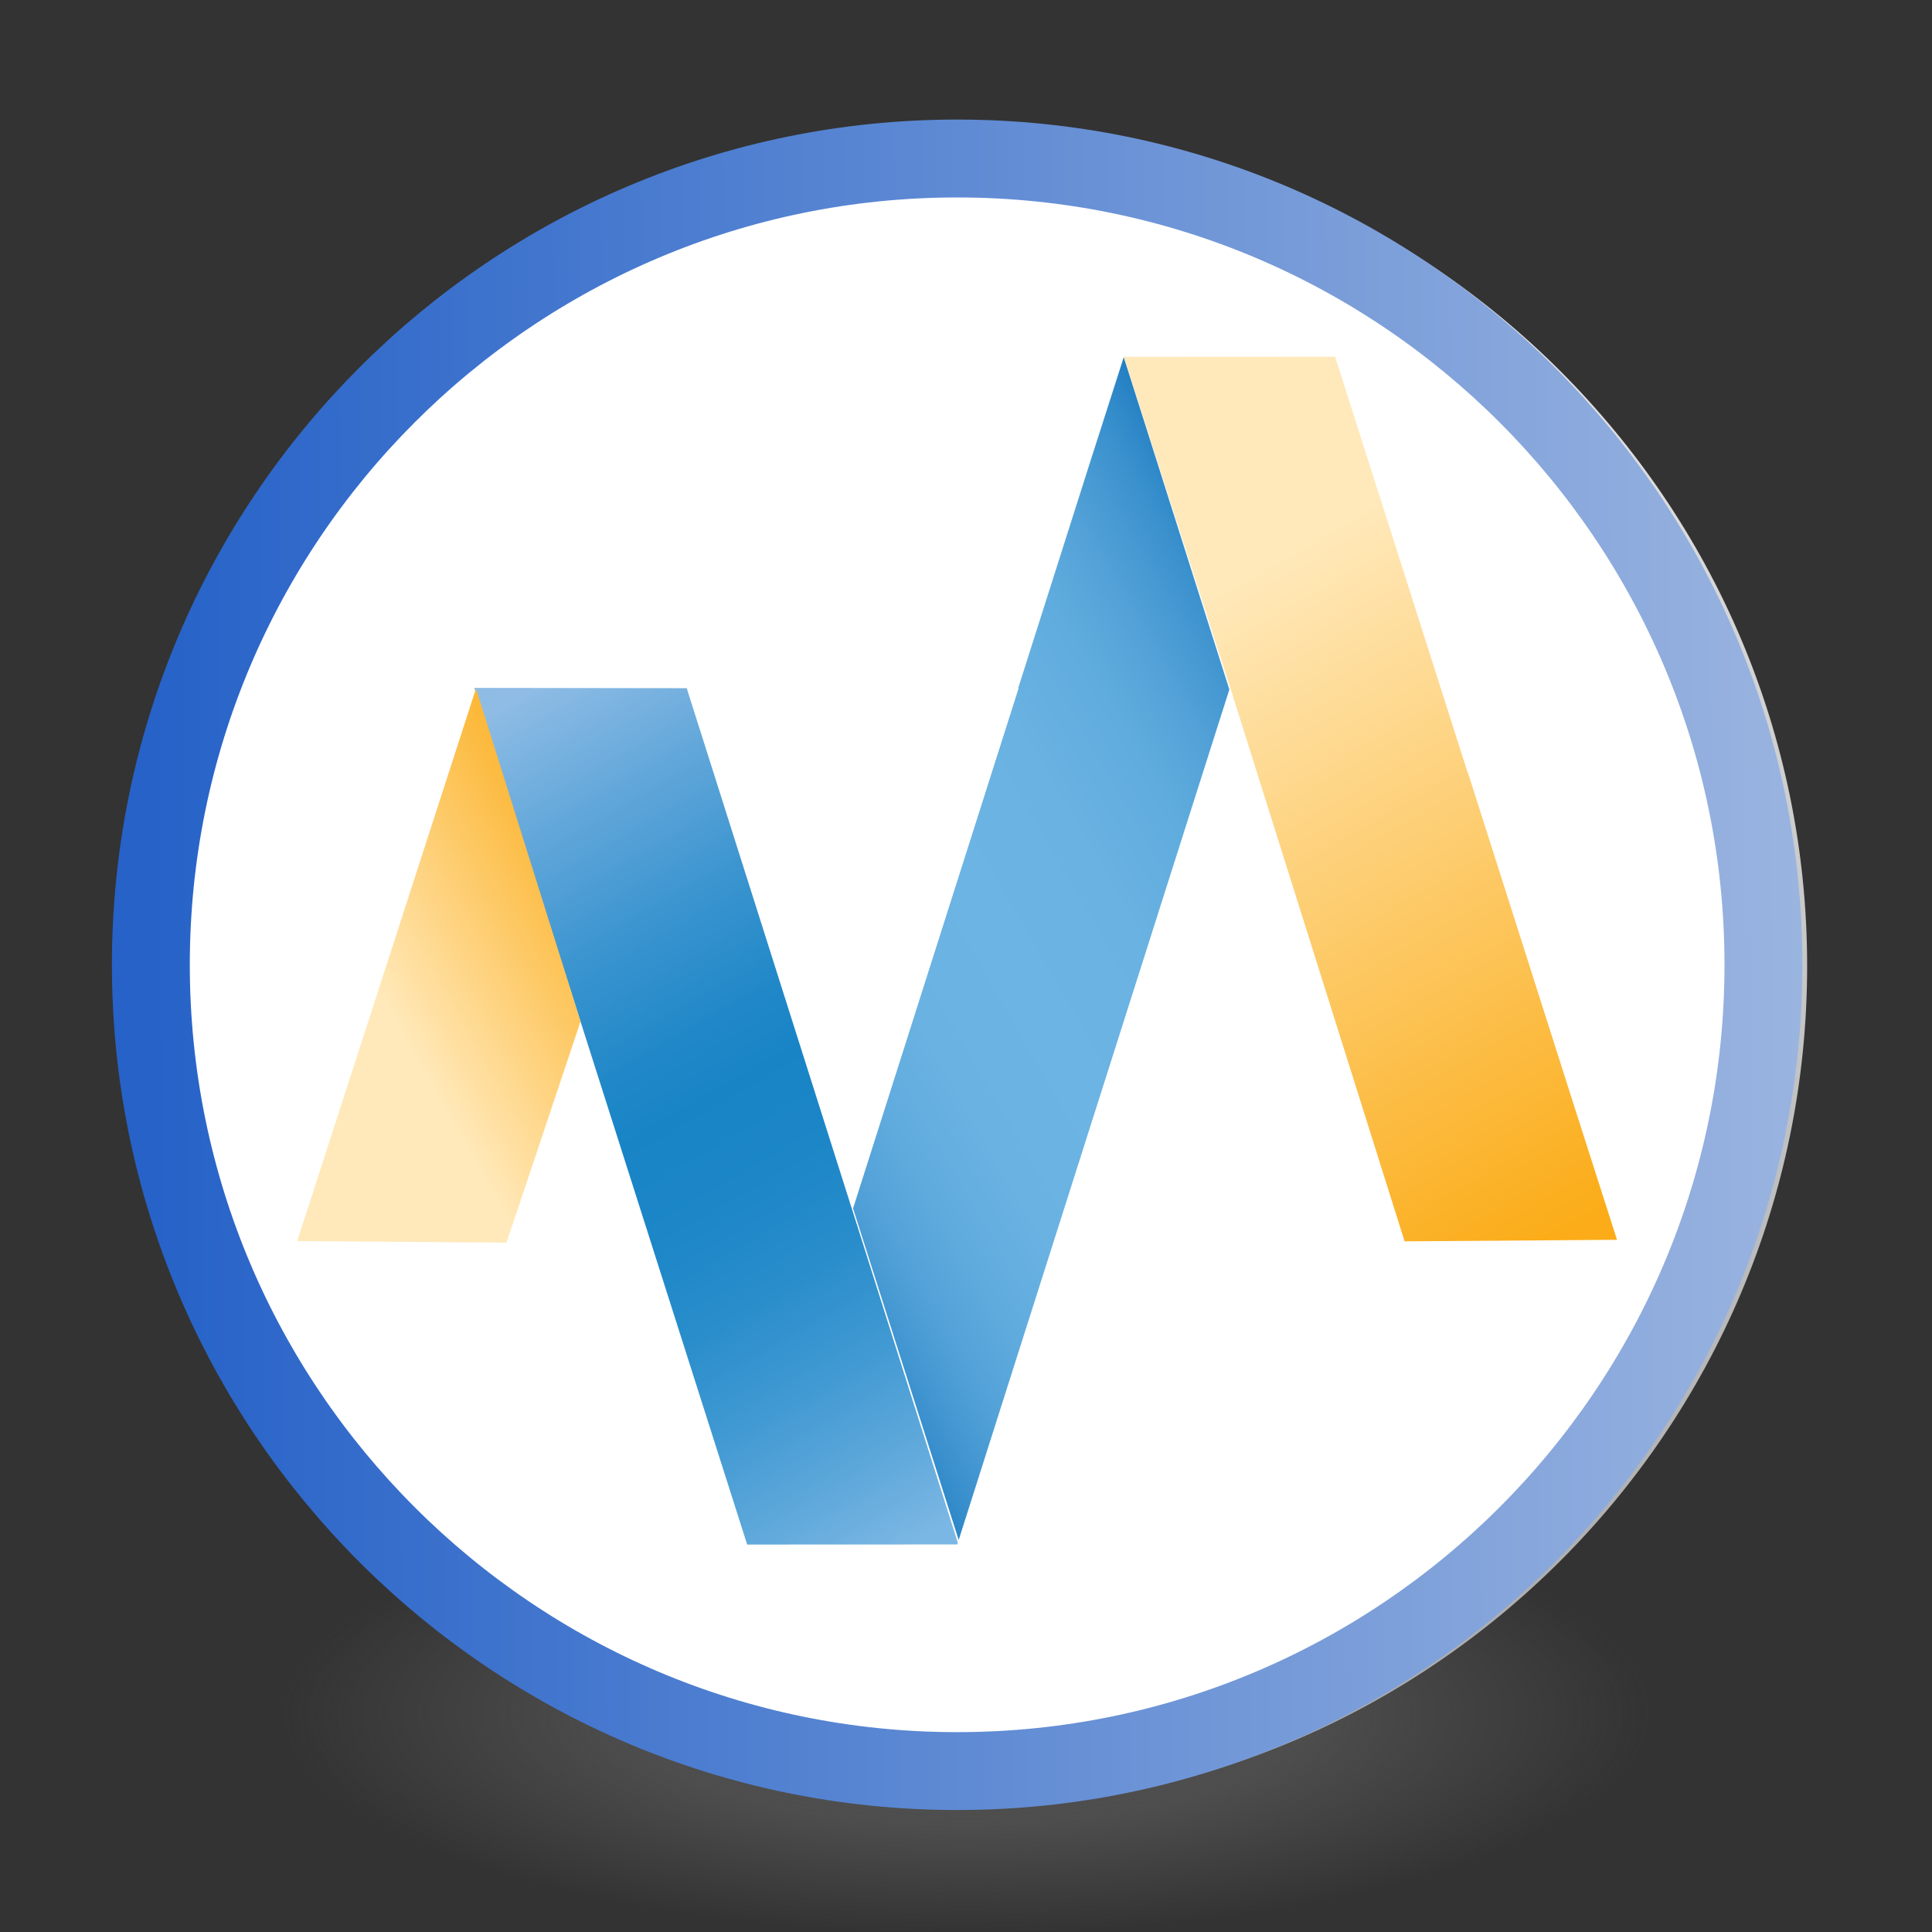 <?xml version="1.0" encoding="UTF-8" standalone="no"?>
<!-- Created with Inkscape (http://www.inkscape.org/) -->

<svg
   xmlns:osb="http://www.openswatchbook.org/uri/2009/osb"
   xmlns:dc="http://purl.org/dc/elements/1.1/"
   xmlns:cc="http://creativecommons.org/ns#"
   xmlns:rdf="http://www.w3.org/1999/02/22-rdf-syntax-ns#"
   xmlns:svg="http://www.w3.org/2000/svg"
   xmlns="http://www.w3.org/2000/svg"
   xmlns:xlink="http://www.w3.org/1999/xlink"
   xmlns:sodipodi="http://sodipodi.sourceforge.net/DTD/sodipodi-0.dtd"
   xmlns:inkscape="http://www.inkscape.org/namespaces/inkscape"
   id="svg4061"
   height="48"
   width="48"
   version="1.1"
   inkscape:version="0.92.2 2405546, 2018-03-11"
   sodipodi:docname="videomorph.svg">
  <rect width="100%" height="100%" fill="#333333" stroke="none"/>
  <sodipodi:namedview
     pagecolor="#ffffff"
     bordercolor="#666666"
     borderopacity="1"
     objecttolerance="10"
     gridtolerance="10"
     guidetolerance="10"
     inkscape:pageopacity="0"
     inkscape:pageshadow="2"
     inkscape:window-width="1278"
     inkscape:window-height="748"
     id="namedview40"
     showgrid="false"
     inkscape:zoom="16"
     inkscape:cx="21.188389"
     inkscape:cy="24.138002"
     inkscape:window-x="0"
     inkscape:window-y="24"
     inkscape:window-maximized="0"
     inkscape:current-layer="svg4061" />
  <defs
     id="defs4063">
    <linearGradient
       id="linearGradient3026"
       y2="40.496"
       gradientUnits="userSpaceOnUse"
       x2="71.204"
       gradientTransform="matrix(1.617,0,0,1.617,-92.707,-21.06)"
       y1="15.369"
       x1="71.204"
       spreadMethod="pad">
      <stop
         id="stop4808-4"
         stop-color="#fff"
         offset="0" />
      <stop
         id="stop4810-0"
         stop-color="#fff"
         stop-opacity=".235"
         offset=".424" />
      <stop
         id="stop4812-8"
         stop-color="#fff"
         stop-opacity=".157"
         offset=".821" />
      <stop
         id="stop4814-0"
         stop-color="#fff"
         stop-opacity=".392"
         offset="1" />
    </linearGradient>
    <radialGradient
       id="radialGradient3029"
       fx="4.459"
       fy="8.509"
       gradientUnits="userSpaceOnUse"
       cy="8.626"
       cx="15.026"
       gradientTransform="matrix(-3.4973e-8 1.885 -1.776 -5.4723e-8 39.14 -7.993)"
       r="20">
      <stop
         id="stop4170"
         stop-color="#c24251"
         offset="0" />
      <stop
         id="stop4172"
         stop-color="#c24251"
         offset=".262" />
      <stop
         id="stop4174"
         stop-color="#a63643"
         offset=".661" />
      <stop
         id="stop4176"
         stop-color="#a63643"
         offset="1" />
    </radialGradient>
    <radialGradient
       id="radialGradient3032"
       gradientUnits="userSpaceOnUse"
       cy="3.99"
       cx="23.896"
       gradientTransform="matrix(0,2.945,-3.887,0,39.508,-67.697)"
       r="20.397">
      <stop
         id="stop3244-9-33-7-0-9"
         stop-color="#fff"
         offset="0" />
      <stop
         id="stop3246-3-5-0-8-5"
         stop-color="#ddd"
         offset=".262" />
      <stop
         id="stop3248-1-7-8-8-1"
         stop-color="#abacae"
         offset=".661" />
      <stop
         id="stop3250-9-3-0-5-1"
         stop-color="#89898b"
         offset="1" />
    </radialGradient>
    <radialGradient
       id="radialGradient3035"
       gradientUnits="userSpaceOnUse"
       cy="186.17"
       cx="99.157"
       gradientTransform="matrix(0.271,0,0,0.088,-2.855,26.187)"
       r="62.769">
      <stop
         id="stop3822-2-6-3"
         stop-color="#3d3d3d"
         offset="0" />
      <stop
         id="stop3864-8-7-7"
         stop-color="#686868"
         stop-opacity=".498"
         offset=".5" />
      <stop
         id="stop3824-1-2-5"
         stop-color="#686868"
         stop-opacity="0"
         offset="1" />
    </radialGradient>
    <linearGradient
       id="linearGradient4433"
       y2="25.611"
       gradientUnits="userSpaceOnUse"
       x2="23.078"
       gradientTransform="matrix(1 0 0 1.052 0 -.905)"
       y1="13.035"
       x1="22.759"
       osb:paint="gradient">
      <stop
         id="stop6305-1-0-2"
         stop-color="#fff"
         offset="0" />
      <stop
         id="stop6307-5-0-6"
         stop-color="#fff"
         stop-opacity="0"
         offset="1" />
    </linearGradient>
    <linearGradient
       id="linearGradient4829">
      <stop
         style="stop-color:#f4fbfc;stop-opacity:1;"
         offset="0"
         id="stop4831" />
      <stop
         style="stop-color:#d6d6d6;stop-opacity:1;"
         offset="1"
         id="stop4833" />
    </linearGradient>
    <linearGradient
       id="linearGradient4213"
       y2="37.305"
       gradientUnits="userSpaceOnUse"
       x2="21.435"
       y1="13.905"
       x1="21.512">
      <stop
         id="stop2240"
         stop-color="#fff"
         offset="0" />
      <stop
         id="stop2242"
         stop-color="#fff"
         stop-opacity="0"
         offset="1" />
    </linearGradient>
    <clipPath
       id="_clipPath_ltNTM2iZCpgGk6RgYGkryhjBNkUPFT4b">
      <rect
         x="-26.917"
         y="-24.5"
         width="362.835"
         height="362.835"
         id="rect2"
         style="fill:#ffffff" />
    </clipPath>
    <filter
       id="vUqWaFGBu9FLhdbiltuhPIS5U3JgSbA4"
       x="-2"
       y="-2"
       width="4"
       height="4">
      <feOffset
         in="SourceAlpha"
         result="offOut"
         dx="0"
         dy="3"
         id="feOffset41" />
      <feGaussianBlur
         in="offOut"
         result="blurOut"
         stdDeviation="2.5"
         id="feGaussianBlur43" />
      <feComponentTransfer
         in="blurOut"
         result="opacOut"
         id="feComponentTransfer47">
        <feFuncA
           type="table"
           tableValues="0 0.5"
           id="feFuncA45" />
      </feComponentTransfer>
      <feBlend
         in="SourceGraphic"
         in2="opacOut"
         mode="normal"
         id="feBlend49" />
    </filter>
    <filter
       id="wNs4I2tC4uLRGmaW06YQxk4UXkOGkIgk"
       x="-2"
       y="-2"
       width="4"
       height="4">
      <feOffset
         in="SourceAlpha"
         result="offOut"
         dx="0"
         dy="4"
         id="feOffset14" />
      <feGaussianBlur
         in="offOut"
         result="blurOut"
         stdDeviation="2"
         id="feGaussianBlur16" />
      <feComponentTransfer
         in="blurOut"
         result="opacOut"
         id="feComponentTransfer20">
        <feFuncA
           type="table"
           tableValues="0 0.5"
           id="feFuncA18" />
      </feComponentTransfer>
      <feBlend
         in="SourceGraphic"
         in2="opacOut"
         mode="normal"
         id="feBlend22" />
    </filter>
    <filter
       id="filter1028"
       x="-2"
       y="-2"
       width="4"
       height="4">
      <feOffset
         in="SourceAlpha"
         result="offOut"
         dx="0"
         dy="4"
         id="feOffset1018" />
      <feGaussianBlur
         in="offOut"
         result="blurOut"
         stdDeviation="2"
         id="feGaussianBlur1020" />
      <feComponentTransfer
         in="blurOut"
         result="opacOut"
         id="feComponentTransfer1024">
        <feFuncA
           type="table"
           tableValues="0 0.5"
           id="feFuncA1022" />
      </feComponentTransfer>
      <feBlend
         in="SourceGraphic"
         in2="opacOut"
         mode="normal"
         id="feBlend1026" />
    </filter>
    <filter
       id="filter1048"
       x="-2"
       y="-2"
       width="4"
       height="4">
      <feOffset
         in="SourceAlpha"
         result="offOut"
         dx="0"
         dy="3"
         id="feOffset1038" />
      <feGaussianBlur
         in="offOut"
         result="blurOut"
         stdDeviation="2.5"
         id="feGaussianBlur1040" />
      <feComponentTransfer
         in="blurOut"
         result="opacOut"
         id="feComponentTransfer1044">
        <feFuncA
           type="table"
           tableValues="0 0.5"
           id="feFuncA1042" />
      </feComponentTransfer>
      <feBlend
         in="SourceGraphic"
         in2="opacOut"
         mode="normal"
         id="feBlend1046" />
    </filter>
    <filter
       id="filter5867"
       inkscape:label="Drop Shadow"
       style="color-interpolation-filters:sRGB">
      <feFlood
         id="feFlood5869"
         flood-opacity="0.5"
         flood-color="rgb(0,0,0)"
         result="flood" />
      <feComposite
         id="feComposite5871"
         in2="SourceGraphic"
         in="flood"
         operator="in"
         result="composite1" />
      <feGaussianBlur
         id="feGaussianBlur5873"
         stdDeviation="2"
         result="blur" />
      <feOffset
         id="feOffset5875"
         dx="4"
         dy="4"
         result="offset" />
      <feComposite
         id="feComposite5877"
         in2="offset"
         in="SourceGraphic"
         operator="over"
         result="composite2" />
    </filter>
    <inkscape:path-effect
       is_visible="true"
       id="path-effect3032"
       effect="spiro" />
    <linearGradient
       inkscape:collect="always"
       id="linearGradient3143">
      <stop
         style="stop-color:#37f07b;stop-opacity:1"
         offset="0"
         id="stop3145" />
      <stop
         style="stop-color:#15bd2e;stop-opacity:1"
         offset="1"
         id="stop3147" />
    </linearGradient>
    <filter
       id="filter5855"
       inkscape:label="Drop Shadow"
       style="color-interpolation-filters:sRGB">
      <feFlood
         id="feFlood5857"
         flood-opacity="0.5"
         flood-color="rgb(0,0,0)"
         result="flood" />
      <feComposite
         id="feComposite5859"
         in2="SourceGraphic"
         in="flood"
         operator="in"
         result="composite1" />
      <feGaussianBlur
         id="feGaussianBlur5861"
         stdDeviation="2"
         result="blur" />
      <feOffset
         id="feOffset5863"
         dx="4"
         dy="4"
         result="offset" />
      <feComposite
         id="feComposite5865"
         in2="offset"
         in="SourceGraphic"
         operator="over"
         result="composite2" />
    </filter>
    <linearGradient
       id="linearGradient3026-3"
       y2="40.496"
       gradientUnits="userSpaceOnUse"
       x2="71.204"
       gradientTransform="matrix(1.59,0,0,1.59,44.482,49.908)"
       y1="15.369"
       x1="71.204">
      <stop
         id="stop4808-4-6"
         stop-color="#fff"
         offset="0" />
      <stop
         id="stop4810-0-7"
         stop-color="#fff"
         stop-opacity=".235"
         offset=".424" />
      <stop
         id="stop4812-8-5"
         stop-color="#fff"
         stop-opacity=".157"
         offset=".821" />
      <stop
         id="stop4814-0-3"
         stop-color="#fff"
         stop-opacity=".392"
         offset="1" />
    </linearGradient>
    <linearGradient
       id="SVGID_13_"
       gradientUnits="userSpaceOnUse"
       x1="-539.211"
       y1="629.498"
       x2="-538.794"
       y2="629.498"
       gradientTransform="matrix(0,-406.194,-406.194,0,255799.86,-218840.14)">
      <stop
         offset="0"
         style="stop-color:#20B038"
         id="stop62" />
      <stop
         offset="1"
         style="stop-color:#60D66A"
         id="stop64" />
    </linearGradient>
    <radialGradient
       id="radialGradient3032-5"
       gradientUnits="userSpaceOnUse"
       cy="3.99"
       cx="23.896"
       gradientTransform="matrix(0,2.841,-3.75,0,174.239,5.754)"
       r="20.397">
      <stop
         id="stop3244-9-33-7-0-9-6"
         stop-color="#fff"
         offset="0" />
      <stop
         id="stop3246-3-5-0-8-5-2"
         stop-color="#ddd"
         offset=".262" />
      <stop
         id="stop3248-1-7-8-8-1-9"
         stop-color="#abacae"
         offset=".661" />
      <stop
         id="stop3250-9-3-0-5-1-1"
         stop-color="#89898b"
         offset="1" />
    </radialGradient>
    <radialGradient
       id="radialGradient3035-2"
       gradientUnits="userSpaceOnUse"
       cy="186.17"
       cx="99.157"
       gradientTransform="matrix(0.269,0,0,0.087,132.498,96.589)"
       r="62.769">
      <stop
         id="stop3822-2-6-3-7"
         stop-color="#3d3d3d"
         offset="0" />
      <stop
         id="stop3864-8-7-7-0"
         stop-color="#686868"
         stop-opacity=".498"
         offset=".5" />
      <stop
         id="stop3824-1-2-5-9"
         stop-color="#686868"
         stop-opacity="0"
         offset="1" />
    </radialGradient>
    <linearGradient
       inkscape:collect="always"
       xlink:href="#linearGradient4829"
       id="linearGradient3981"
       x1="3"
       y1="24"
       x2="45"
       y2="24"
       gradientUnits="userSpaceOnUse"
       gradientTransform="translate(7.955,1.945)" />
    <linearGradient
       inkscape:collect="always"
       xlink:href="#linearGradient3143"
       id="linearGradient3989"
       x1="3"
       y1="24"
       x2="45"
       y2="24"
       gradientUnits="userSpaceOnUse"
       gradientTransform="translate(7.955,1.945)" />
    <linearGradient
       inkscape:collect="always"
       xlink:href="#linearGradient4475-3"
       id="linearGradient4014"
       x1="3.102"
       y1="24"
       x2="90.153"
       y2="22.762"
       gradientUnits="userSpaceOnUse" />
    <filter
       id="filter5855-8"
       inkscape:label="Drop Shadow"
       style="color-interpolation-filters:sRGB">
      <feFlood
         id="feFlood5857-7"
         flood-opacity="0.5"
         flood-color="rgb(0,0,0)"
         result="flood" />
      <feComposite
         id="feComposite5859-9"
         in2="SourceGraphic"
         in="flood"
         operator="in"
         result="composite1" />
      <feGaussianBlur
         id="feGaussianBlur5861-2"
         stdDeviation="2"
         result="blur" />
      <feOffset
         id="feOffset5863-0"
         dx="4"
         dy="4"
         result="offset" />
      <feComposite
         id="feComposite5865-2"
         in2="offset"
         in="SourceGraphic"
         operator="over"
         result="composite2" />
    </filter>
    <filter
       id="filter5867-3"
       inkscape:label="Drop Shadow"
       style="color-interpolation-filters:sRGB">
      <feFlood
         id="feFlood5869-7"
         flood-opacity="0.5"
         flood-color="rgb(0,0,0)"
         result="flood" />
      <feComposite
         id="feComposite5871-5"
         in2="SourceGraphic"
         in="flood"
         operator="in"
         result="composite1" />
      <feGaussianBlur
         id="feGaussianBlur5873-9"
         stdDeviation="2"
         result="blur" />
      <feOffset
         id="feOffset5875-2"
         dx="4"
         dy="4"
         result="offset" />
      <feComposite
         id="feComposite5877-2"
         in2="offset"
         in="SourceGraphic"
         operator="over"
         result="composite2" />
    </filter>
    <inkscape:path-effect
       is_visible="true"
       id="path-effect3032-8"
       effect="spiro" />
    <linearGradient
       inkscape:collect="always"
       xlink:href="#linearGradient4475"
       id="linearGradient4477"
       x1="23.229"
       y1="42.305"
       x2="23.653"
       y2="-27.458"
       gradientUnits="userSpaceOnUse"
       gradientTransform="matrix(1.024,0,0,1.024,3.345,-54.353)" />
    <linearGradient
       inkscape:collect="always"
       id="linearGradient4475">
      <stop
         style="stop-color:#660080;stop-opacity:1;"
         offset="0"
         id="stop4471" />
      <stop
         style="stop-color:#660080;stop-opacity:0;"
         offset="1"
         id="stop4473" />
    </linearGradient>
    <linearGradient
       inkscape:collect="always"
       id="linearGradient4475-3"
       osb:paint="gradient">
      <stop
         style="stop-color:#2662c8;stop-opacity:1;"
         offset="0"
         id="stop4471-7" />
      <stop
         style="stop-color:#f2f2f2;stop-opacity:1"
         offset="1"
         id="stop4473-5" />
    </linearGradient>
    <linearGradient
       inkscape:collect="always"
       xlink:href="#linearGradient4475-3"
       id="linearGradient938"
       gradientUnits="userSpaceOnUse"
       gradientTransform="matrix(0.959,0,0,0.959,0.774,0.964)"
       x1="3.102"
       y1="24"
       x2="78.215"
       y2="23.762" />
    <linearGradient
       gradientUnits="userSpaceOnUse"
       gradientTransform="rotate(59.99,255.713,255.621)"
       y2="114.22"
       x2="191.22"
       y1="114.22"
       x1="424.68"
       id="linear-gradient-3">
      <stop
         id="stop41"
         stop-color="#fbac18"
         offset="0" />
      <stop
         id="stop43"
         stop-color="#ffe9bb"
         offset="1" />
    </linearGradient>
    <linearGradient
       gradientUnits="userSpaceOnUse"
       gradientTransform="rotate(59.99,255.713,255.621)"
       y2="363.35"
       x2="263.11"
       y1="100.19"
       x1="263.11"
       id="linear-gradient-2">
      <stop
         id="stop14"
         stop-color="#1072ba"
         offset="0" />
      <stop
         id="stop16"
         stop-color="#217ec2"
         offset="0.04" />
      <stop
         id="stop18"
         stop-color="#3c92ce"
         offset="0.11" />
      <stop
         id="stop20"
         stop-color="#52a1d7"
         offset="0.19" />
      <stop
         id="stop22"
         stop-color="#60acde"
         offset="0.27" />
      <stop
         id="stop24"
         stop-color="#69b2e2"
         offset="0.38" />
      <stop
         id="stop26"
         stop-color="#6cb4e3"
         offset="0.53" />
      <stop
         id="stop28"
         stop-color="#69b2e2"
         offset="0.66" />
      <stop
         id="stop30"
         stop-color="#60abde"
         offset="0.75" />
      <stop
         id="stop32"
         stop-color="#50a0d7"
         offset="0.83" />
      <stop
         id="stop34"
         stop-color="#3a90cd"
         offset="0.9" />
      <stop
         id="stop36"
         stop-color="#1e7cc0"
         offset="0.97" />
      <stop
         id="stop38"
         stop-color="#1072ba"
         offset="1" />
    </linearGradient>
    <linearGradient
       gradientUnits="userSpaceOnUse"
       gradientTransform="rotate(59.99,255.713,255.621)"
       y2="344.86"
       x2="110.42"
       y1="344.86"
       x1="409.74"
       id="linear-gradient-4"
       xlink:href="#linear-gradient-5">
      <stop
         id="stop46"
         stop-color="#7bb7e4"
         offset="0.01" />
      <stop
         id="stop48"
         stop-color="#5ca7da"
         offset="0.11" />
      <stop
         id="stop50"
         stop-color="#3e98d2"
         offset="0.22" />
      <stop
         id="stop52"
         stop-color="#298dcb"
         offset="0.32" />
      <stop
         id="stop54"
         stop-color="#1c86c7"
         offset="0.43" />
      <stop
         id="stop56"
         stop-color="#1884c6"
         offset="0.53" />
      <stop
         id="stop58"
         stop-color="#2188c8"
         offset="0.6" />
      <stop
         id="stop60"
         stop-color="#3a94cf"
         offset="0.72" />
      <stop
         id="stop62-3"
         stop-color="#62a7da"
         offset="0.86" />
      <stop
         id="stop64-6"
         stop-color="#8ebce5"
         offset="1" />
    </linearGradient>
    <linearGradient
       inkscape:collect="always"
       xlink:href="#linear-gradient-5"
       id="linearGradient5391"
       gradientUnits="userSpaceOnUse"
       gradientTransform="matrix(0.49,0.87,0.87,-0.49,-151.99,155.76)"
       x1="212.77"
       y1="235.66"
       x2="212.77"
       y2="141.99" />
    <linearGradient
       gradientUnits="userSpaceOnUse"
       gradientTransform="matrix(0.49,0.87,0.87,-0.49,-151.99,155.76)"
       y2="141.99"
       x2="212.77"
       y1="235.66"
       x1="212.77"
       id="linear-gradient-5">
      <stop
         id="stop67"
         stop-color="#fbac18"
         offset="0" />
      <stop
         id="stop69"
         stop-color="#fcbb41"
         offset="0.27" />
      <stop
         id="stop71"
         stop-color="#ffe2a8"
         offset="0.89" />
      <stop
         id="stop73"
         stop-color="#ffe9bb"
         offset="1" />
    </linearGradient>
  </defs>
  <path
     style="fill:url(#radialGradient3035)"
     inkscape:connector-curvature="0"
     d="m 41,42.5 a 17,5.5 0 0 1 -34,0 17,5.5 0 1 1 34,0 z"
     id="path3818-0-5" />
  <path
     inkscape:connector-curvature="0"
     d="m 24,3.102 c -11.531,0 -20.898,9.367 -20.898,20.898 0,11.531 9.367,20.898 20.898,20.898 11.531,0 20.898,-9.367 20.898,-20.898 C 44.898,12.469 35.531,3.102 24,3.102 Z"
     style="color:#000000;fill:url(#radialGradient3032);stroke-width:1.019"
     id="path2555-7-2" />
  <path
     inkscape:connector-curvature="0"
     d="m 23.78,3.938 c -11.053,0 -20.032,8.979 -20.032,20.032 0,11.053 8.979,20.032 20.032,20.032 11.053,0 20.032,-8.979 20.032,-20.032 0,-11.053 -8.979,-20.032 -20.032,-20.032 z"
     style="color:#000000;fill:#ffffff;fill-opacity:1;stroke:url(#linearGradient938);stroke-width:1.935;stroke-miterlimit:4;stroke-dasharray:none"
     id="path2555-7-65" />
  <g
     style="fill:none;stroke:#000000;stroke-linecap:round;stroke-linejoin:round"
     transform="matrix(1,0,0,1,-1.002,-0.005)"
     id="g4317" />
  <g
     id="g1053">
    <polygon
       id="polygon160"
       points="275.42,165.64 275.57,165.64 222.83,331.34 256.48,436.94 332.2,199 332.48,198.12 342.69,166.05 309.06,60.18 298.76,92.3 298.48,93.18 "
       class="cls-5"
       style="fill:url(#linear-gradient-2);image-rendering:optimizeQuality"
       transform="matrix(0.078,0,0,0.078,3.813,4.179)" />
    <polygon
       id="polygon162"
       points="342.91,165.25 398.51,341.82 466.17,341.33 452.3,298.03 418.65,192.43 418.61,192.57 376.39,60.05 309.1,60.08 309.4,61.17 "
       class="cls-6"
       style="fill:url(#linear-gradient-3);image-rendering:optimizeQuality"
       transform="matrix(0.078,0,0,0.078,3.813,4.179)" />
    <polygon
       id="polygon164"
       points="256.2,437.82 169.85,165.63 102.17,165.53 189.11,438.4 256.02,438.37 "
       class="cls-7"
       style="fill:url(#linear-gradient-4);image-rendering:optimizeQuality;fill-opacity:1.0"
       transform="matrix(0.078,0,0,0.078,3.813,4.179)" />
    <polygon
       id="polygon166"
       points="102.73,165.72 136.03,271.76 112.46,342.22 45.77,341.74 "
       class="cls-8"
       style="fill:url(#linearGradient5391);image-rendering:optimizeQuality"
       transform="matrix(0.078,0,0,0.078,3.813,4.179)" />
  </g>
</svg>
